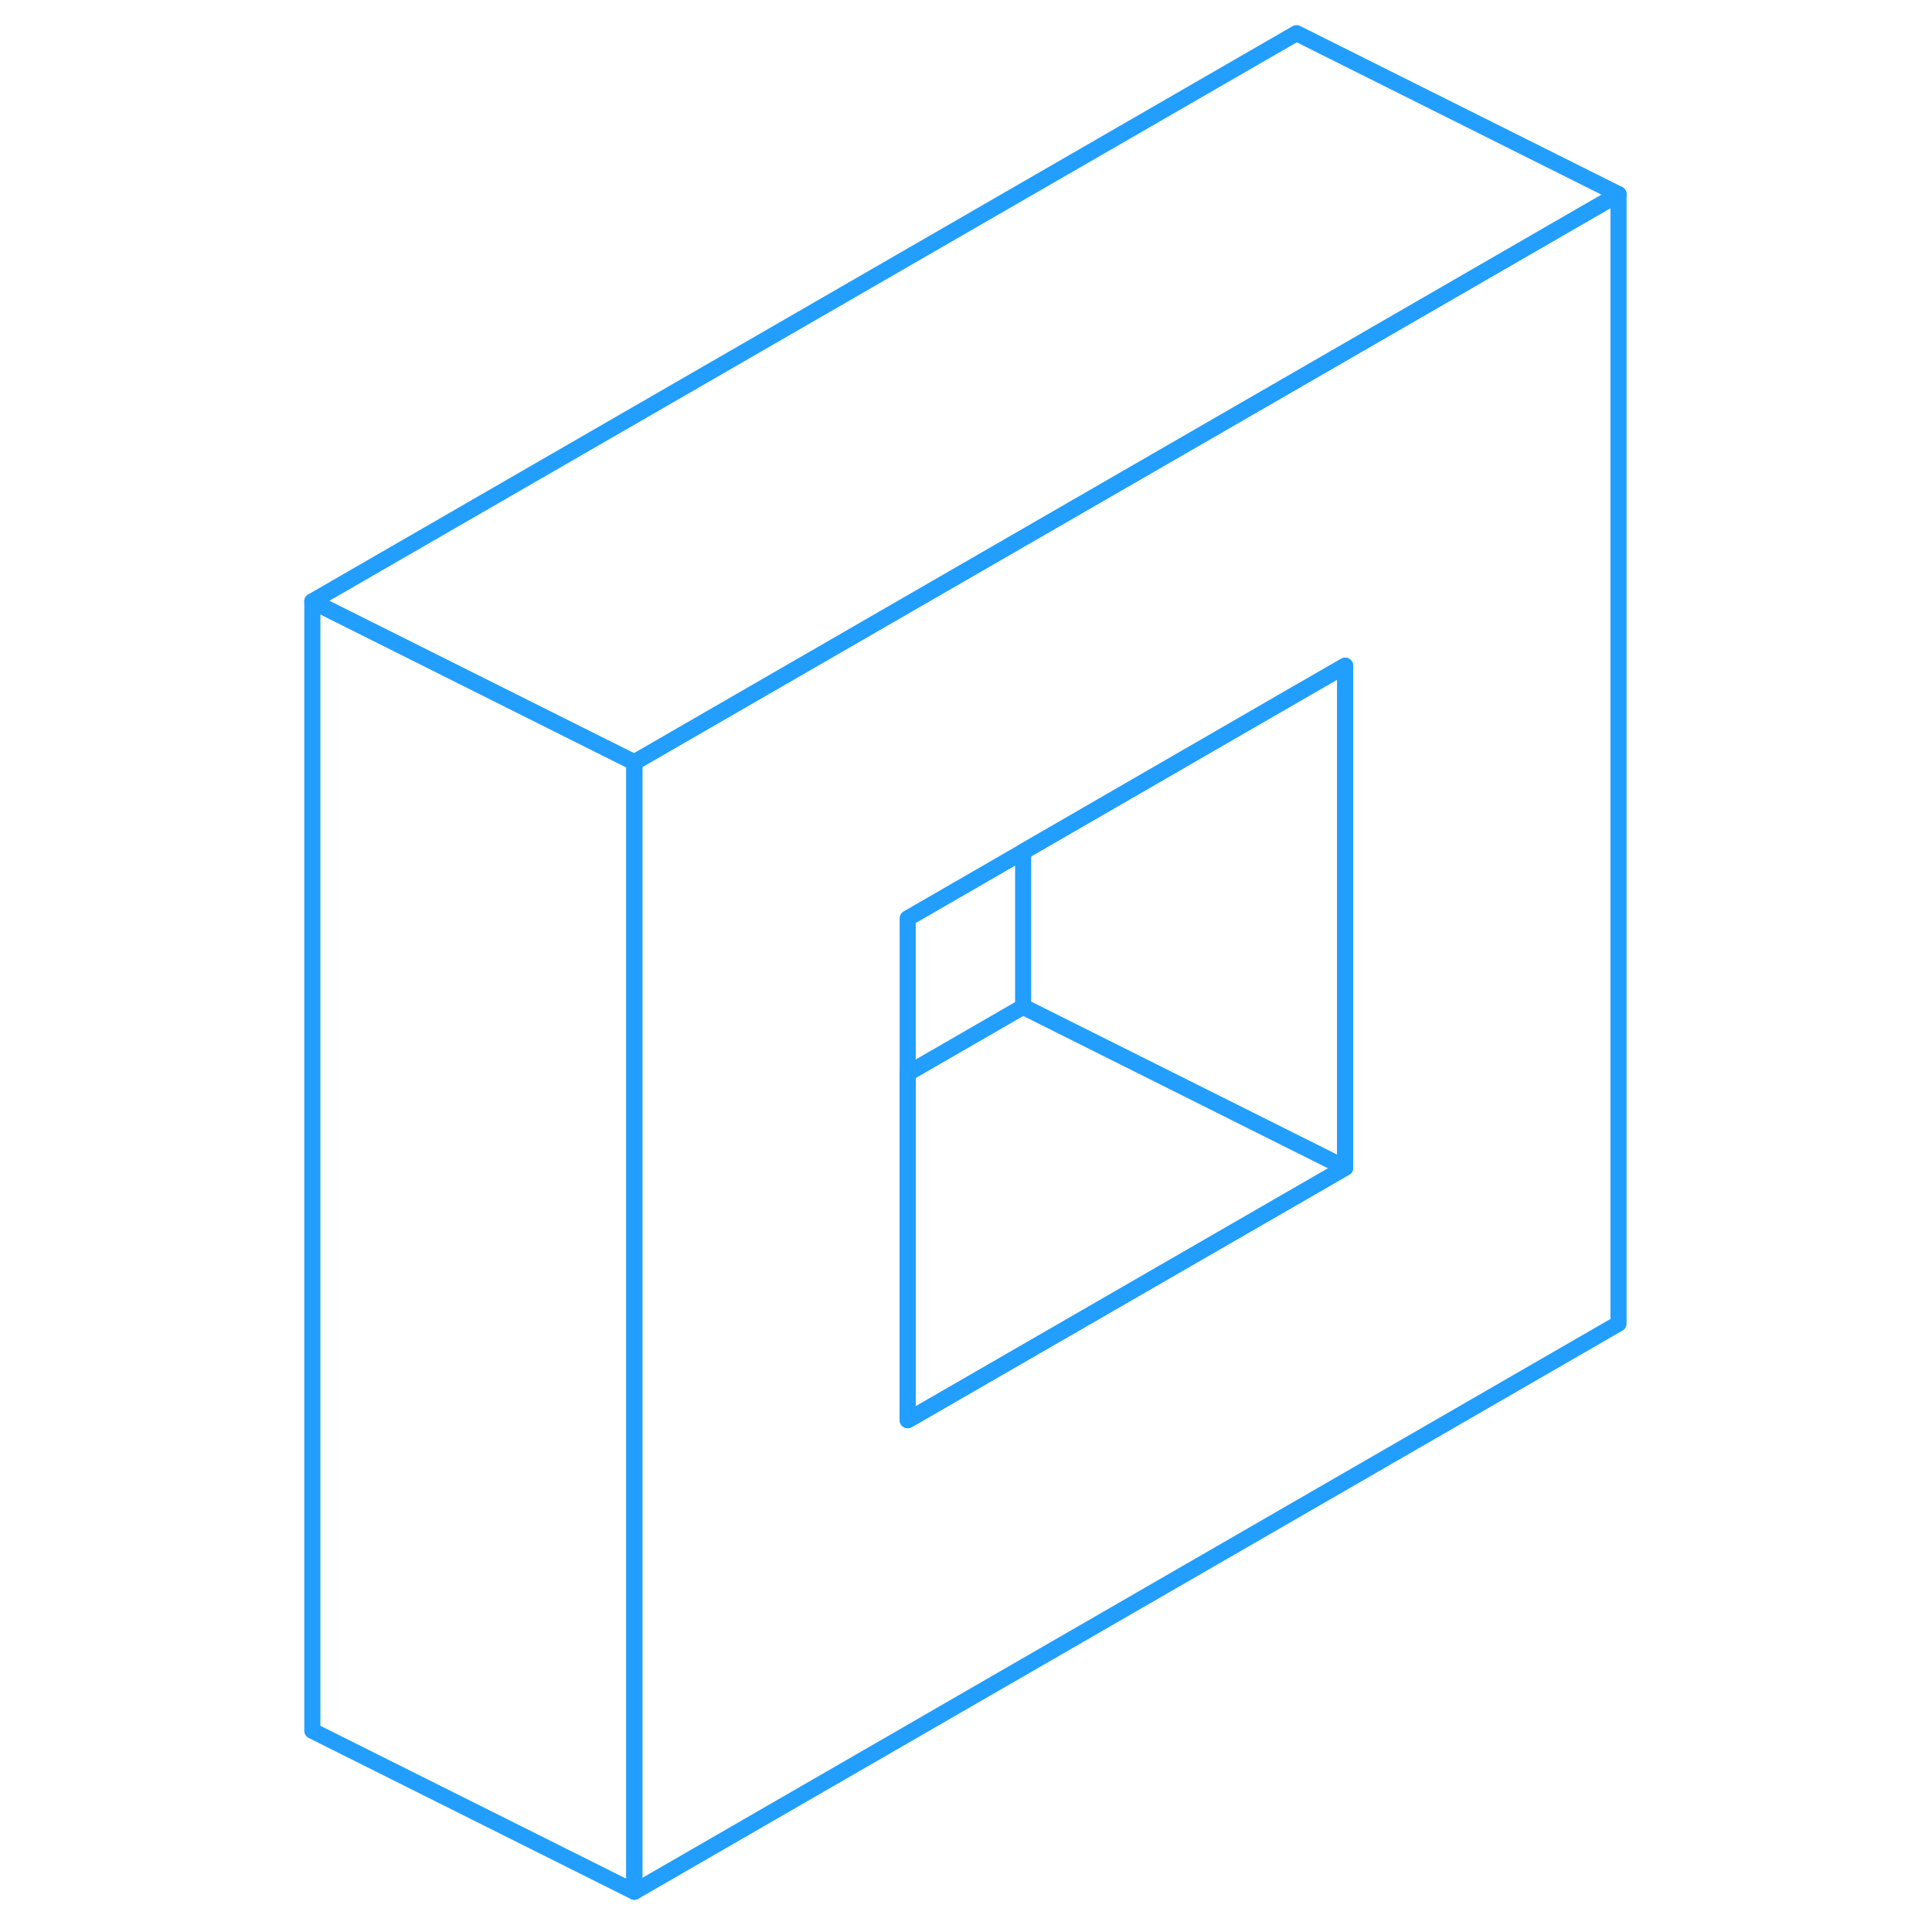 <svg width="48" height="48" viewBox="0 0 86 120" fill="none" xmlns="http://www.w3.org/2000/svg" stroke-width="1px" stroke-linecap="round" stroke-linejoin="round"><path d="M63.529 23.611L46.549 33.411L22.399 47.351V117.501L83.529 82.211V12.061L63.529 23.611ZM66.549 72.531L39.379 88.211V57.041L46.549 52.901L63.529 43.091L66.549 41.351V72.531Z" stroke="#229EFF" stroke-linejoin="round"/><path d="M66.549 41.351V72.531L46.549 62.531V52.901L63.529 43.091L66.549 41.351Z" stroke="#229EFF" stroke-linejoin="round"/><path d="M66.549 72.531L39.379 88.211V66.671L46.549 62.531L66.549 72.531Z" stroke="#229EFF" stroke-linejoin="round"/><path d="M83.529 12.061L63.529 23.611L46.549 33.411L22.399 47.351L20.489 46.401L2.399 37.351L63.529 2.061L83.529 12.061Z" stroke="#229EFF" stroke-linejoin="round"/><path d="M22.399 47.351V117.501L2.399 107.501V37.351L20.489 46.401L22.399 47.351Z" stroke="#229EFF" stroke-linejoin="round"/></svg>